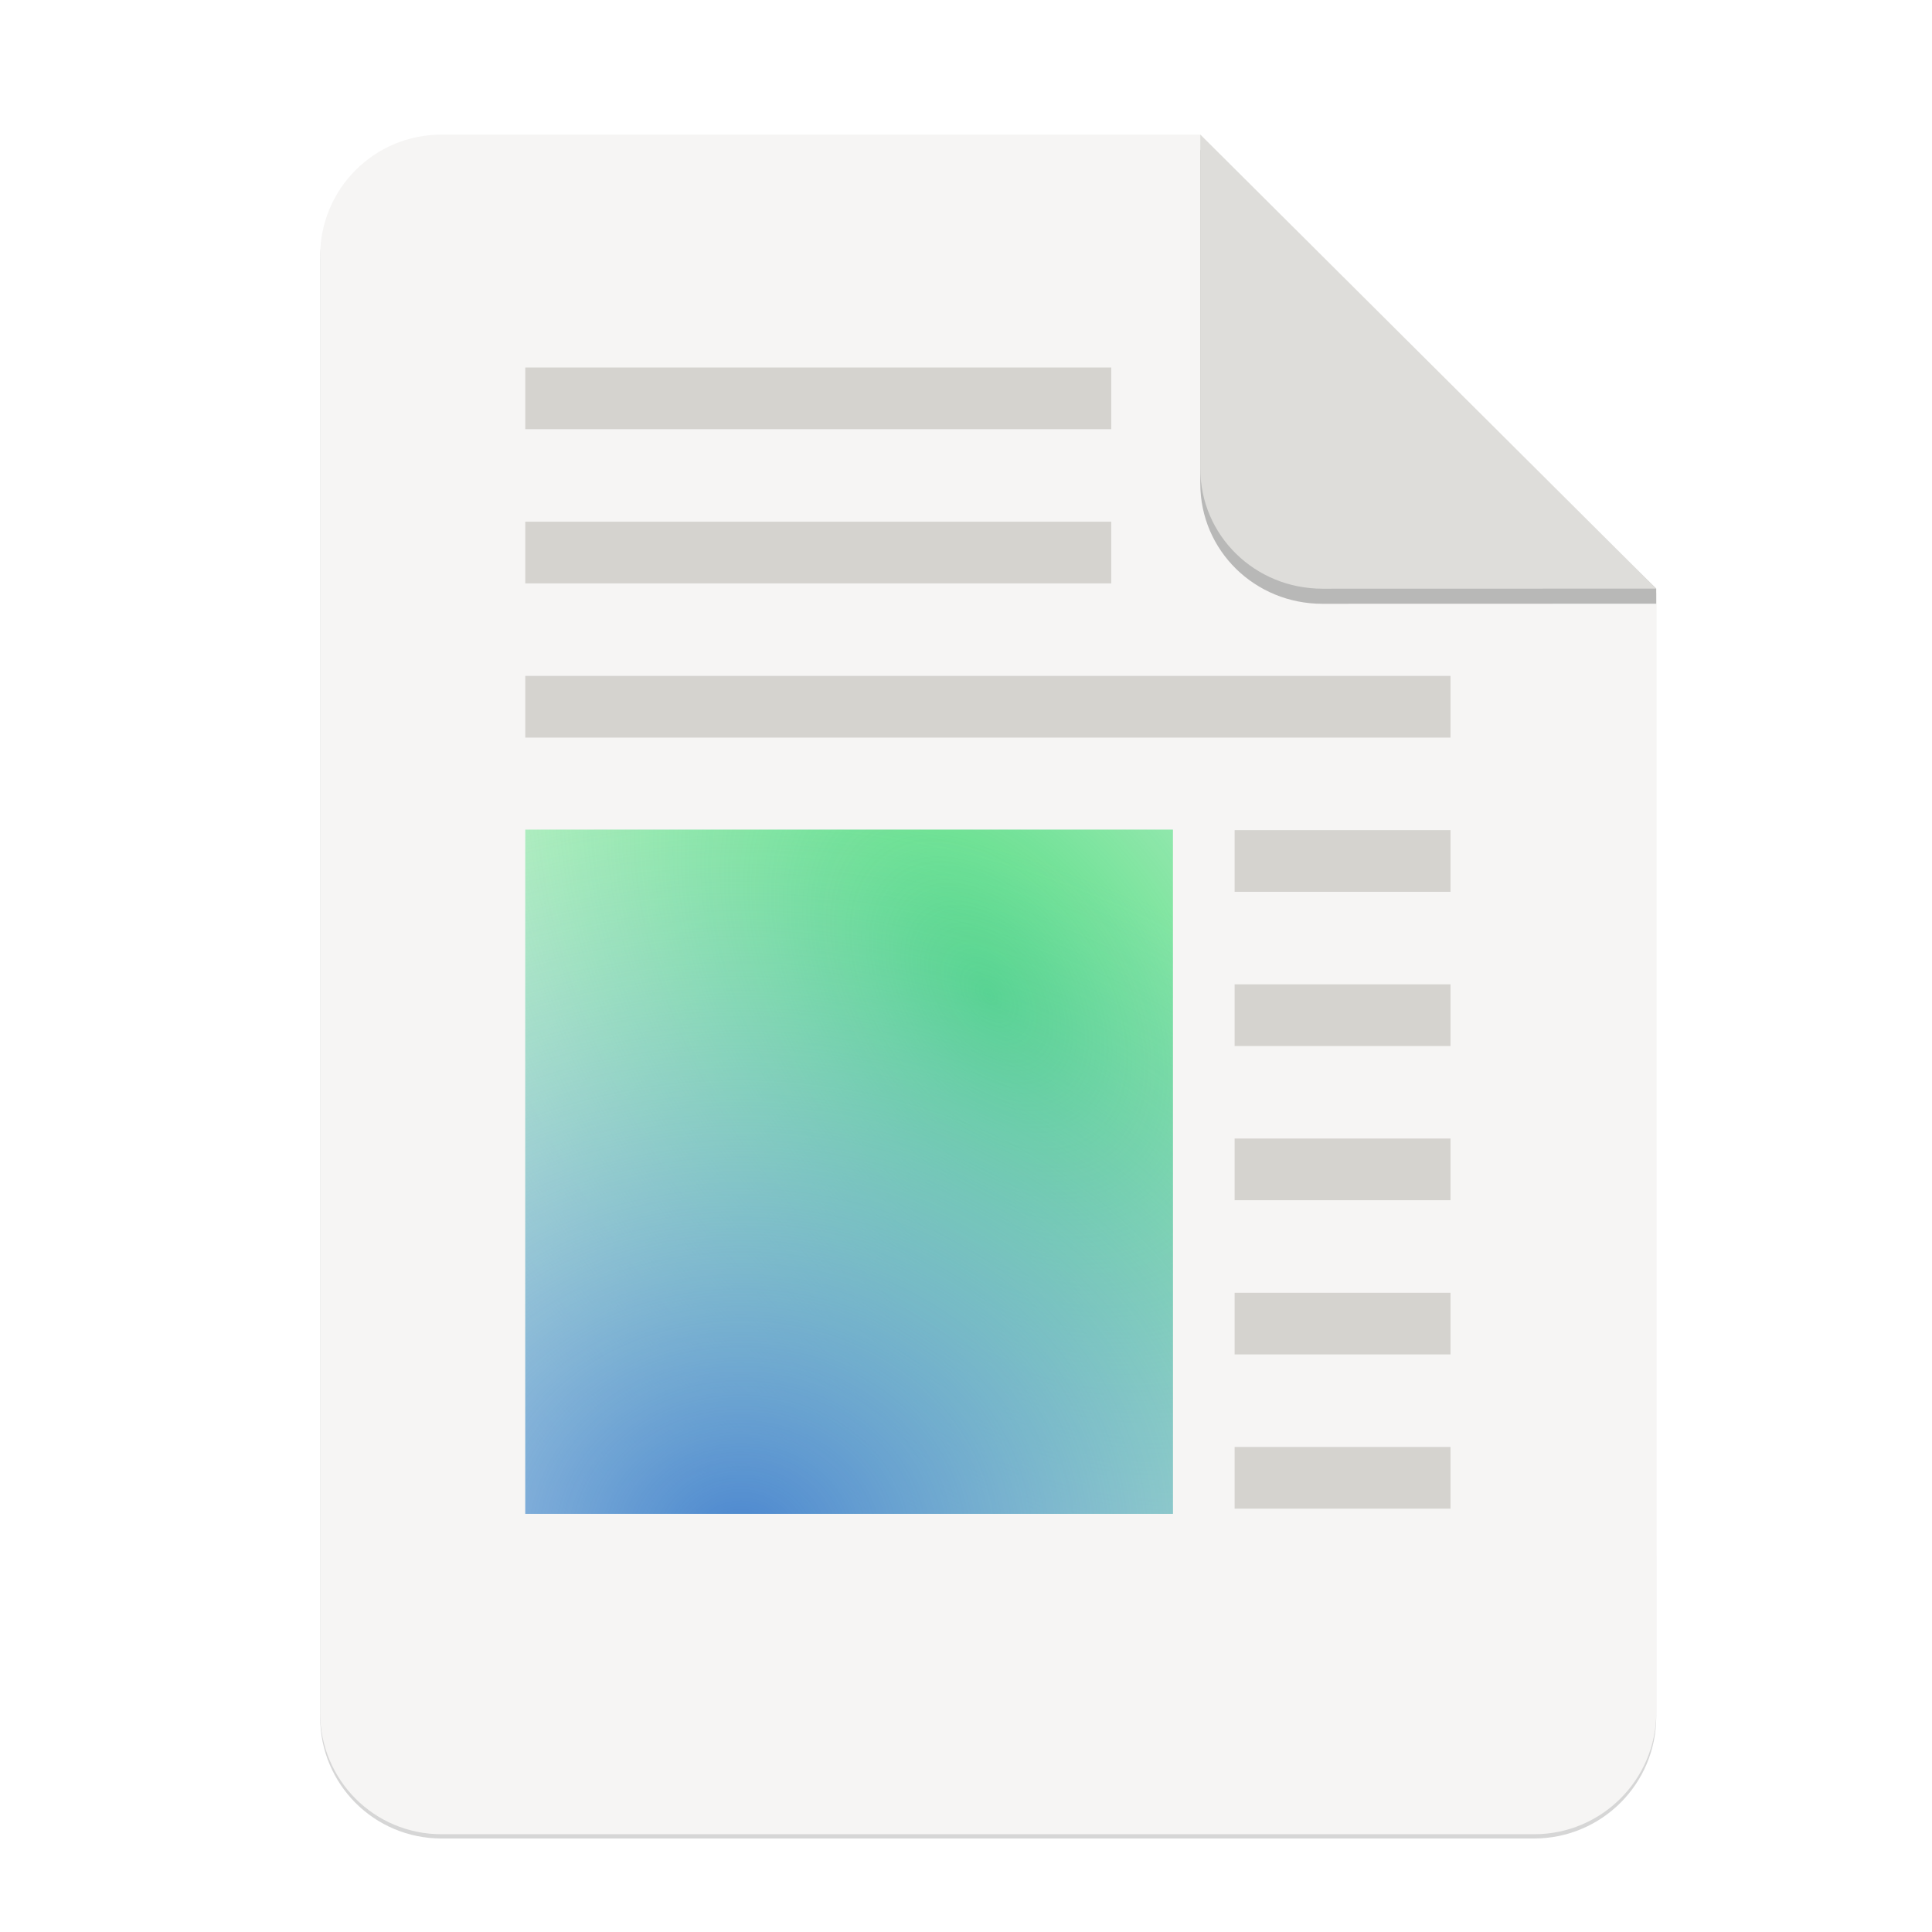 <?xml version="1.0" encoding="UTF-8" standalone="no"?>
<svg
   xmlns:dc="http://purl.org/dc/elements/1.1/"
   xmlns:cc="http://creativecommons.org/ns#"
   xmlns:rdf="http://www.w3.org/1999/02/22-rdf-syntax-ns#"
   xmlns:svg="http://www.w3.org/2000/svg"
   xmlns="http://www.w3.org/2000/svg"
   xmlns:xlink="http://www.w3.org/1999/xlink"
   xmlns:sodipodi="http://sodipodi.sourceforge.net/DTD/sodipodi-0.dtd"
   xmlns:inkscape="http://www.inkscape.org/namespaces/inkscape"
   width="256"
   height="256"
   version="1.1"
   viewBox="0 0 67.73 67.73"
   id="svg37"
   sodipodi:docname="text-x-theme.svg"
   inkscape:version="0.92.3 (2405546, 2018-03-11)">
  <sodipodi:namedview
     pagecolor="#ffffff"
     bordercolor="#666666"
     borderopacity="1"
     objecttolerance="10"
     gridtolerance="10"
     guidetolerance="10"
     inkscape:pageopacity="0"
     inkscape:pageshadow="2"
     inkscape:window-width="1920"
     inkscape:window-height="1009"
     id="namedview39"
     showgrid="false"
     inkscape:zoom="3.6304347"
     inkscape:cx="50.111482"
     inkscape:cy="79.239884"
     inkscape:window-x="0"
     inkscape:window-y="34"
     inkscape:window-maximized="1"
     inkscape:current-layer="g1144" />
  <defs
     id="defs17">
    <linearGradient
       id="linearGradient4226"
       x1="529.655"
       x2="-35.31"
       y1="401.584"
       y2="119.093"
       gradientTransform="matrix(0 -.12 .12 0 .363 292.548)"
       gradientUnits="userSpaceOnUse">
      <stop
         style="stop-color:#f2f2f2"
         offset="0"
         id="stop2" />
      <stop
         style="stop-color:#f9f9f9"
         offset="1"
         id="stop4" />
    </linearGradient>
    <linearGradient
       id="linearGradient4358"
       x1="88"
       x2="488"
       y1="88"
       y2="488"
       gradientUnits="userSpaceOnUse">
      <stop
         style="stop-color:#000000;stop-opacity:.588"
         offset="0"
         id="stop7" />
      <stop
         style="stop-color:#000000;stop-opacity:0"
         offset=".88"
         id="stop9" />
      <stop
         style="stop-color:#000000"
         offset="1"
         id="stop11" />
    </linearGradient>
    <filter
       id="filter4346"
       x="-.01"
       y="-.01"
       width="1.026"
       height="1.022"
       style="color-interpolation-filters:sRGB">
      <feGaussianBlur
         stdDeviation="2.12"
         id="feGaussianBlur14" />
    </filter>
    <filter
       inkscape:collect="always"
       style="color-interpolation-filters:sRGB"
       id="filter16020-3"
       x="-0.014"
       width="1.027"
       y="-0.011"
       height="1.021">
      <feGaussianBlur
         inkscape:collect="always"
         stdDeviation="2"
         id="feGaussianBlur16022-6" />
    </filter>
    <filter
       id="filter4346-3"
       x="-0.01"
       y="-0.01"
       width="1.026"
       height="1.022"
       style="color-interpolation-filters:sRGB">
      <feGaussianBlur
         stdDeviation="2.12"
         id="feGaussianBlur14-6" />
    </filter>
    <linearGradient
       id="linearGradient4226-5"
       x1="529.655"
       x2="-35.31"
       y1="401.584"
       y2="119.093"
       gradientTransform="matrix(0,-0.12,-0.12,0,67.016,292.548)"
       gradientUnits="userSpaceOnUse">
      <stop
         style="stop-color:#76c22b"
         offset="0"
         id="stop2-6" />
      <stop
         style="stop-color:#a6d74f"
         offset="1"
         id="stop4-2" />
    </linearGradient>
    <radialGradient
       inkscape:collect="always"
       xlink:href="#linearGradient1644"
       id="radialGradient1638-4"
       gradientUnits="userSpaceOnUse"
       gradientTransform="matrix(1.1694526e-7,1.105,-1.272,0,462.466,-811.852)"
       cx="521.89"
       cy="228.371"
       fx="521.89"
       fy="228.371"
       r="192" />
    <linearGradient
       id="linearGradient1644"
       inkscape:collect="always">
      <stop
         id="stop1640"
         offset="0"
         style="stop-color:#4a86cf;stop-opacity:1" />
      <stop
         id="stop1642"
         offset="1"
         style="stop-color:#87bae1;stop-opacity:0" />
    </linearGradient>
    <radialGradient
       inkscape:collect="always"
       xlink:href="#linearGradient1352"
       id="radialGradient1388-9"
       gradientUnits="userSpaceOnUse"
       gradientTransform="matrix(1.036,-1.591,1.096,0.561,-433.096,454.576)"
       cx="413.639"
       cy="226.773"
       fx="413.639"
       fy="226.773"
       r="192" />
    <linearGradient
       inkscape:collect="always"
       id="linearGradient1352">
      <stop
         style="stop-color:#50db81;stop-opacity:1"
         offset="0"
         id="stop1348" />
      <stop
         style="stop-color:#8ff0a4;stop-opacity:0.004"
         offset="1"
         id="stop1350" />
    </linearGradient>
  </defs>
  <g
     transform="matrix(0.133,0,0,0.133,0.606,28.615)"
     style="display:inline;stroke-width:0.25;enable-background:new"
     id="g17498">
    <g
       transform="translate(0,-3.4178172e-6)"
       style="display:inline;stroke-width:0.25;enable-background:new"
       id="g17498-7">
      <path
         style="display:inline;opacity:0.4;fill:#000000;fill-opacity:1;stroke:none;stroke-width:0.5;stroke-linejoin:round;stroke-miterlimit:4;stroke-dasharray:none;stroke-opacity:1;filter:url(#filter16020-3);enable-background:new"
         clip-path="none"
         d="m 111.828,-178.55 h 200 L 432,-58.879 432.005,237.361 c 3.1e-4,17.728 -14.449,32.088 -32.177,32.088 h -288 c -17.728,0 -32,-14.272 -32,-32 v -384 c 0,-17.728 14.272,-32 32,-32 z"
         id="path6869-5"
         inkscape:connector-curvature="0"
         sodipodi:nodetypes="sccssssss" />
      <path
         sodipodi:nodetypes="sccssssss"
         inkscape:connector-curvature="0"
         id="rect2069-3"
         d="m 111.828,-179.672 h 200 L 432,-60 l 0.005,296.24 c 3.1e-4,17.728 -14.449,32.088 -32.177,32.088 h -288 c -17.728,0 -32,-14.272 -32,-32 v -384 c 0,-17.728 14.272,-32 32,-32 z"
         clip-path="none"
         style="display:inline;opacity:1;fill:#f6f5f4;fill-opacity:1;stroke:none;stroke-width:0.5;stroke-linejoin:round;stroke-miterlimit:4;stroke-dasharray:none;stroke-opacity:1;enable-background:new" />
      <path
         inkscape:connector-curvature="0"
         style="display:inline;opacity:0.25;vector-effect:none;fill:#000000;fill-opacity:1;stroke:none;stroke-width:0.5;stroke-linecap:butt;stroke-linejoin:round;stroke-miterlimit:4;stroke-dasharray:none;stroke-dashoffset:0;stroke-opacity:1;enable-background:new"
         d="m 311.828,-175.692 v 88 c 0,17.728 14.442,31.694 32.17,31.694 L 432,-56.021 V -60 Z"
         id="path836"
         sodipodi:nodetypes="cscccc" />
      <path
         sodipodi:nodetypes="csccc"
         id="rect26812-5"
         d="m 311.828,-179.672 v 88 c 0,17.728 14.442,31.694 32.17,31.694 L 432,-60 Z"
         style="display:inline;opacity:1;vector-effect:none;fill:#deddda;fill-opacity:1;stroke:none;stroke-width:0.5;stroke-linecap:butt;stroke-linejoin:round;stroke-miterlimit:4;stroke-dasharray:none;stroke-dashoffset:0;stroke-opacity:1;enable-background:new"
         inkscape:connector-curvature="0" />
      <g
         transform="matrix(7.52,0,0,7.52,-389.931,-1927.643)"
         id="g37" />
      <g
         id="g1144"
         transform="matrix(0.908,0,0,0.908,34.556,-22.245)">
        <path
           sodipodi:nodetypes="cccccccccccccccccccccccccccccccccccccccc"
           inkscape:connector-curvature="0"
           d="m 315.325,207.588 h 62.672 v 17.906 H 315.325 Z m 0,-44.765 h 62.672 v 17.906 H 315.325 Z m 0,-44.765 h 62.672 V 135.964 H 315.325 Z m 0,-44.765 h 62.672 v 17.906 H 315.325 Z m 0,-44.765 h 62.672 v 17.906 H 315.325 Z M 109.404,-16.239 H 377.996 V 1.667 H 109.404 Z m 0,-44.765 h 170.109 v 17.906 H 109.404 Z m 0,-44.765 h 170.109 v 17.906 H 109.404 Z"
           style="display:inline;opacity:1;vector-effect:none;fill:#d5d3cf;fill-opacity:1;stroke:none;stroke-width:7.293;stroke-linecap:butt;stroke-linejoin:miter;stroke-miterlimit:4;stroke-dasharray:none;stroke-dashoffset:0;stroke-opacity:1;marker:none;marker-start:none;marker-mid:none;marker-end:none;paint-order:normal;enable-background:new"
           id="rect17583-4" />
        <rect
           transform="scale(1,-1)"
           style="display:inline;opacity:1;vector-effect:none;fill:url(#radialGradient1388-9);fill-opacity:1;stroke:none;stroke-width:0.56;stroke-linecap:butt;stroke-linejoin:miter;stroke-miterlimit:4;stroke-dasharray:none;stroke-dashoffset:0;stroke-opacity:1;marker:none;marker-start:none;marker-mid:none;marker-end:none;paint-order:normal;enable-background:new"
           id="rect1338-1"
           width="188.015"
           height="198.642"
           x="109.404"
           y="-227.014"
           rx="0"
           ry="0" />
        <rect
           transform="scale(1,-1)"
           ry="0"
           rx="0"
           y="-227.014"
           x="109.404"
           height="198.642"
           width="188.015"
           id="rect1636-7"
           style="display:inline;opacity:1;vector-effect:none;fill:url(#radialGradient1638-4);fill-opacity:1;stroke:none;stroke-width:0.56;stroke-linecap:butt;stroke-linejoin:miter;stroke-miterlimit:4;stroke-dasharray:none;stroke-dashoffset:0;stroke-opacity:1;marker:none;marker-start:none;marker-mid:none;marker-end:none;paint-order:normal;enable-background:new" />
      </g>
    </g>
  </g>
</svg>
